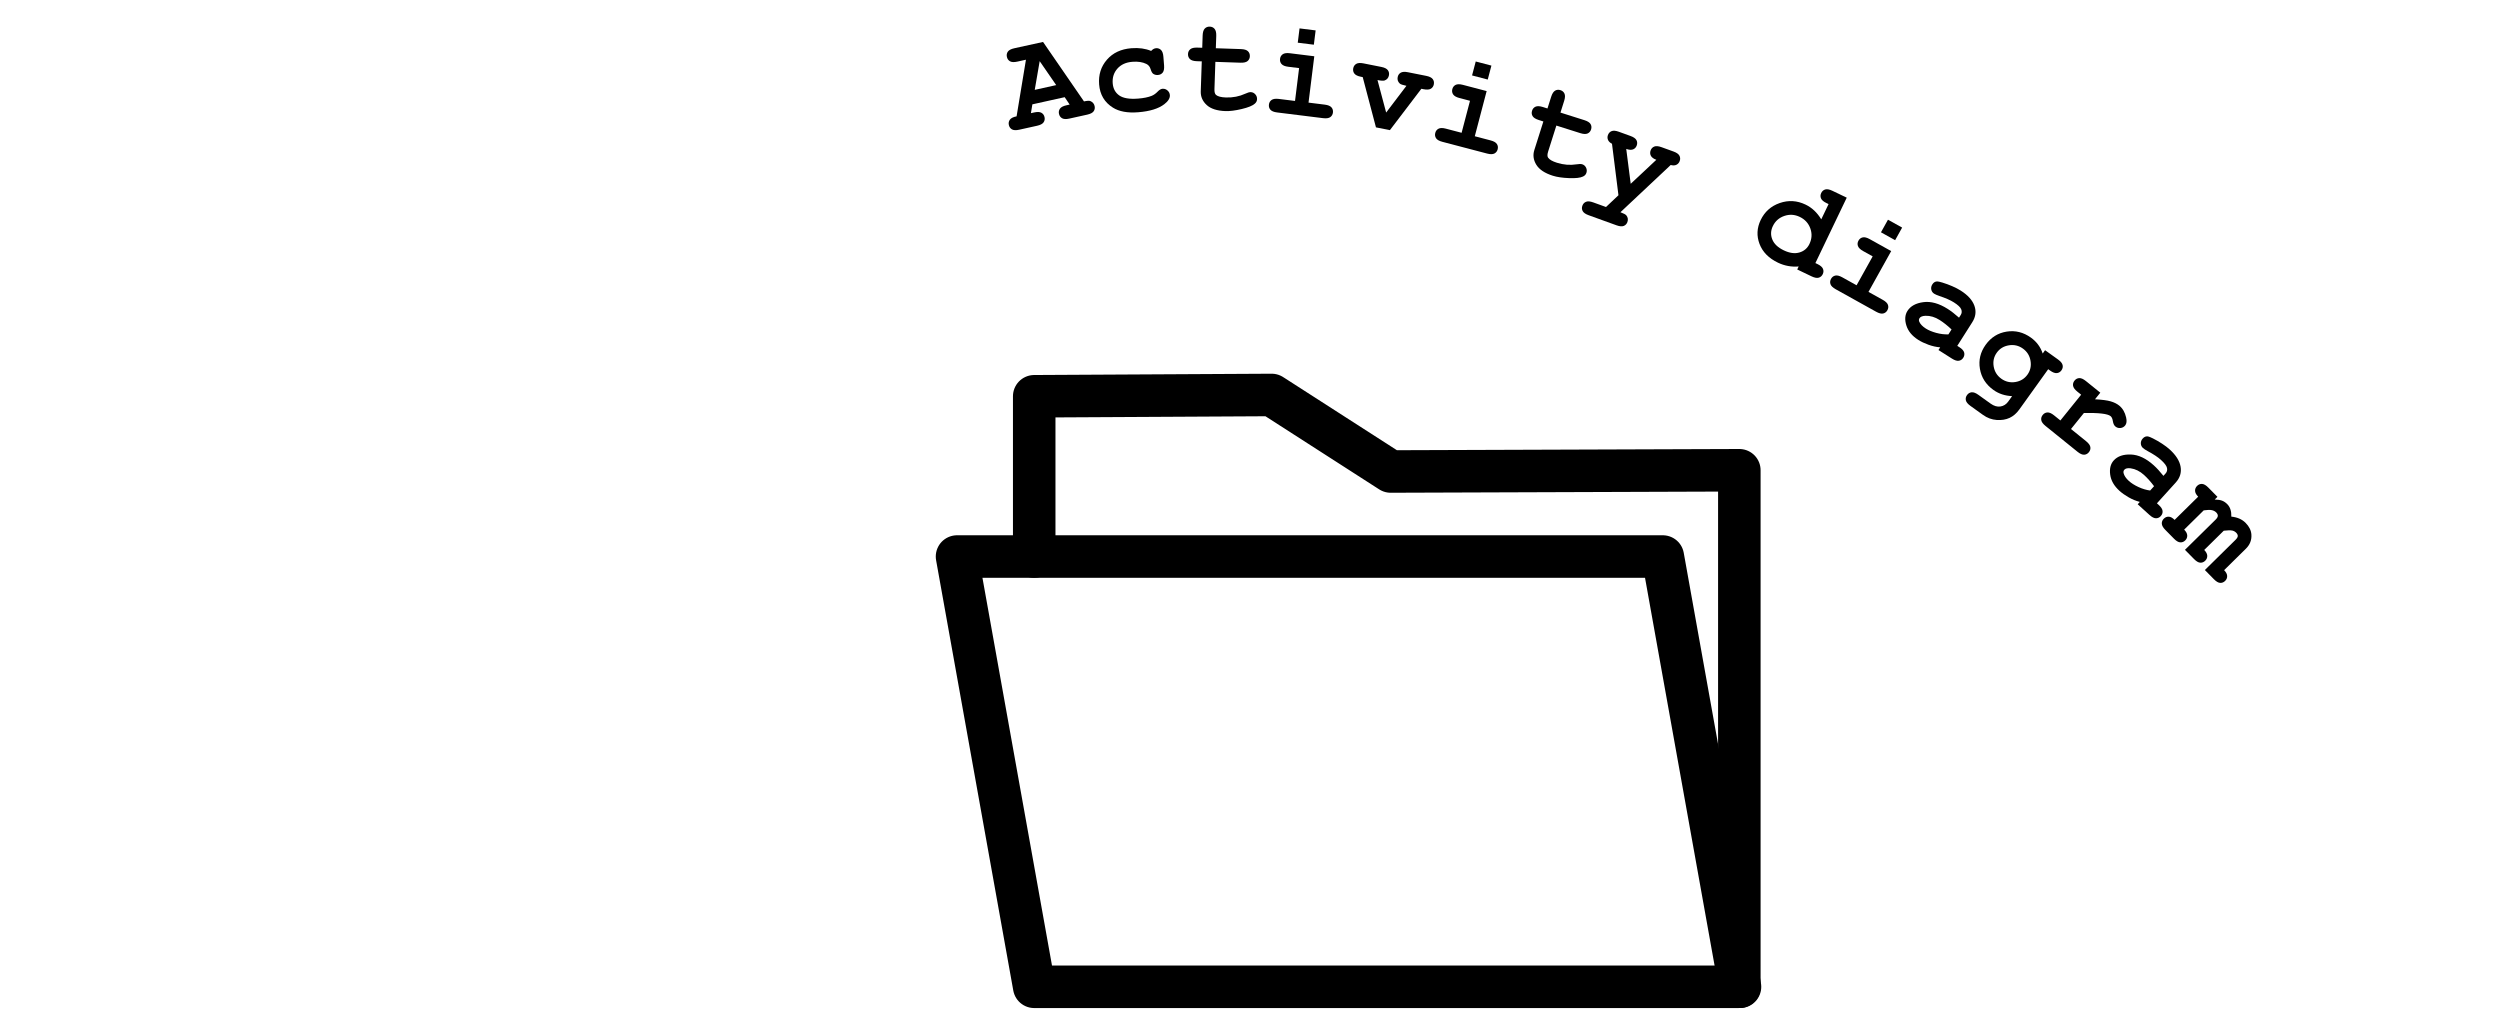 <?xml version="1.0" encoding="UTF-8"?><svg id="Layer_1" xmlns="http://www.w3.org/2000/svg" width="294" height="120.263" viewBox="0 0 294 120.263"><defs><style>.cls-1{fill:none;stroke:#000;stroke-linecap:round;stroke-linejoin:round;stroke-width:5px;}</style></defs><g><path class="cls-1" d="M163.546,55.448c-4.667-3-9.333-6-14-9l-27.923,.154v18.846h-9.077l9.077,50.599h82.923V55.302c-13.667,.049-27.333,.098-41,.146Z"/><polyline class="cls-1" points="204.623 116.047 195.546 65.448 121.623 65.448"/></g><g><path d="M125.205,11.429l-3.799,.842-.17,1.038,.382-.085c.376-.083,.66-.07,.853,.039,.192,.11,.315,.281,.366,.515,.051,.229,.012,.434-.116,.614-.128,.181-.38,.312-.757,.396l-2.104,.466c-.377,.084-.661,.07-.854-.039-.191-.109-.314-.281-.366-.515-.052-.234-.01-.443,.125-.628,.136-.185,.398-.315,.786-.39l1.101-6.661-1.022,.227c-.376,.083-.66,.07-.853-.04-.192-.109-.315-.281-.366-.515s-.014-.441,.114-.622c.128-.181,.381-.312,.757-.396l3.381-.741,4.814,6.991c.366-.081,.617-.094,.752-.039,.271,.116,.436,.311,.498,.586,.051,.229,.013,.433-.112,.613-.126,.18-.377,.311-.753,.395l-2.106,.466c-.376,.084-.66,.071-.853-.039-.192-.109-.315-.281-.366-.515-.051-.229-.012-.434,.116-.614,.128-.181,.38-.312,.757-.396l.381-.085-.585-.871Zm-.995-1.42l-1.944-2.818-.58,3.377,2.524-.56Z"/><path d="M135.375,5.989c.179-.197,.368-.303,.571-.319,.229-.018,.423,.049,.584,.201,.16,.152,.256,.417,.285,.796l.081,1.028c.029,.384-.023,.663-.158,.835-.136,.173-.322,.269-.561,.287-.218,.017-.407-.031-.567-.144-.116-.085-.217-.269-.302-.552-.085-.284-.253-.486-.502-.607-.44-.216-.987-.299-1.642-.248-.753,.059-1.34,.327-1.76,.804s-.603,1.053-.55,1.728c.049,.623,.305,1.098,.769,1.425,.465,.327,1.203,.45,2.216,.371,.664-.052,1.201-.162,1.611-.33,.243-.102,.468-.263,.676-.48s.402-.333,.584-.347c.218-.017,.413,.049,.584,.197s.265,.332,.282,.55c.027,.353-.189,.707-.646,1.062-.68,.528-1.71,.847-3.091,.955-1.241,.097-2.227-.085-2.958-.544-.988-.617-1.529-1.526-1.624-2.725-.089-1.137,.217-2.108,.917-2.913,.699-.804,1.659-1.254,2.88-1.35,.441-.034,.855-.025,1.24,.028,.386,.054,.745,.151,1.08,.291Z"/><path d="M142.927,7.271l-.108,3.209c-.012,.344,.052,.572,.189,.686,.213,.179,.6,.278,1.162,.297,.817,.027,1.578-.122,2.282-.447,.27-.127,.48-.187,.631-.182,.209,.007,.387,.091,.535,.253,.148,.161,.219,.354,.211,.578-.007,.208-.097,.385-.268,.53-.264,.236-.774,.444-1.534,.625-.759,.18-1.397,.261-1.911,.244-.994-.034-1.733-.273-2.216-.72s-.713-.982-.692-1.606l.119-3.522-.578-.019c-.385-.013-.657-.096-.815-.25-.159-.154-.234-.351-.227-.59,.008-.234,.097-.423,.266-.565,.169-.143,.445-.207,.831-.195l.578,.019,.048-1.444c.014-.385,.097-.657,.251-.816,.153-.159,.351-.234,.59-.226,.234,.008,.423,.096,.565,.265s.208,.446,.195,.831l-.049,1.445,2.959,.1c.385,.013,.657,.097,.816,.251,.158,.154,.234,.351,.226,.59-.008,.234-.096,.423-.265,.566-.169,.143-.446,.207-.832,.195l-2.959-.1Z"/><path d="M154.56,6.617l-.677,5.451,1.907,.237c.383,.047,.646,.155,.791,.322s.202,.371,.173,.608c-.029,.233-.135,.413-.315,.54s-.463,.167-.846,.12l-5.403-.671c-.383-.047-.646-.155-.791-.322s-.202-.37-.172-.608c.028-.232,.134-.413,.315-.54,.182-.127,.463-.167,.846-.12l1.907,.237,.479-3.861-1.279-.159c-.377-.047-.64-.154-.787-.322-.146-.168-.205-.371-.176-.608,.028-.232,.134-.412,.315-.54,.182-.127,.463-.167,.846-.119l2.868,.356Zm.158-3.042l-.209,1.682-1.892-.235,.209-1.682,1.892,.235Z"/><path d="M163.011,13.234l2.386-3.142c-.419-.084-.68-.172-.783-.267-.224-.209-.307-.462-.247-.758,.045-.23,.163-.402,.352-.515,.19-.114,.475-.133,.853-.058l2.153,.428c.378,.076,.633,.202,.765,.379s.174,.384,.128,.619c-.046,.23-.164,.401-.353,.515-.19,.113-.475,.132-.853,.057l-.26-.052-3.7,4.864-1.64-.326-1.557-5.91-.222-.044c-.379-.075-.634-.202-.766-.379-.132-.177-.174-.384-.128-.619,.046-.23,.164-.401,.353-.515,.19-.114,.475-.133,.853-.058l2.106,.419c.373,.074,.626,.2,.758,.378,.132,.177,.174,.384,.128,.619-.059,.291-.226,.489-.501,.593-.138,.052-.419,.036-.843-.048l1.017,3.818Z"/><path d="M174.83,10.711l-1.394,5.312,1.858,.488c.373,.098,.62,.239,.741,.424,.121,.185,.151,.394,.09,.625-.06,.227-.188,.391-.384,.493s-.48,.104-.854,.006l-5.267-1.382c-.373-.098-.62-.239-.741-.425-.121-.185-.151-.394-.09-.625,.059-.227,.186-.391,.384-.493,.196-.102,.48-.104,.854-.006l1.858,.488,.987-3.763-1.247-.327c-.367-.097-.613-.238-.736-.423-.124-.186-.155-.395-.095-.626,.06-.227,.188-.391,.384-.493s.481-.104,.855-.006l2.796,.733Zm.56-2.995l-.431,1.64-1.844-.484,.431-1.64,1.844,.483Z"/><path d="M183.028,14.767l-.969,3.061c-.103,.328-.104,.565-.004,.712,.157,.23,.504,.43,1.04,.599,.779,.247,1.552,.308,2.318,.185,.294-.049,.513-.051,.657-.005,.198,.063,.347,.192,.446,.387s.115,.4,.048,.613c-.062,.199-.196,.345-.4,.439-.317,.157-.866,.219-1.645,.189-.78-.031-1.415-.124-1.907-.28-.948-.3-1.595-.73-1.94-1.29-.345-.56-.423-1.137-.234-1.733l1.063-3.359-.552-.174c-.367-.116-.606-.27-.719-.461-.111-.191-.131-.4-.059-.629,.07-.224,.206-.381,.407-.473,.201-.092,.485-.08,.854,.036l.551,.174,.436-1.378c.116-.367,.27-.607,.461-.719,.19-.112,.4-.131,.629-.059,.224,.071,.381,.206,.473,.408,.093,.201,.08,.486-.036,.853l-.435,1.378,2.823,.894c.367,.116,.606,.27,.719,.46,.111,.191,.131,.401,.059,.629-.07,.224-.207,.381-.408,.473-.201,.092-.485,.08-.853-.036l-2.823-.893Z"/><path d="M190.33,22.963l-.76-6.057c-.234-.118-.39-.269-.468-.452s-.081-.373-.011-.568c.082-.226,.225-.38,.43-.464s.488-.06,.851,.071l1.374,.497c.362,.131,.596,.294,.699,.489,.104,.196,.115,.406,.034,.631-.08,.22-.223,.373-.427,.456-.205,.084-.474,.065-.807-.055l.526,4.103,3.015-2.823c-.323-.117-.537-.273-.641-.468s-.115-.406-.033-.631c.079-.221,.222-.373,.427-.457,.204-.084,.488-.06,.851,.071l1.418,.513c.357,.129,.588,.292,.691,.487,.104,.195,.115,.406,.034,.631-.073,.201-.2,.347-.384,.439-.183,.092-.407,.101-.674,.026l-5.913,5.555c.377,.136,.611,.262,.702,.378,.181,.237,.22,.495,.119,.774-.08,.22-.222,.373-.427,.457-.205,.084-.488,.06-.851-.071l-3.284-1.188c-.362-.131-.596-.294-.699-.49-.104-.195-.116-.403-.036-.624,.081-.225,.225-.38,.429-.463,.205-.084,.488-.06,.852,.071l1.498,.542,1.464-1.382Z"/><path d="M217.178,23.244l-3.688,7.693,.246,.118c.343,.165,.558,.35,.644,.556,.086,.206,.077,.416-.026,.633-.101,.211-.258,.348-.47,.411s-.492,.011-.84-.155l-1.69-.811,.169-.352c-.421,.035-.835,.016-1.241-.058-.407-.074-.803-.203-1.188-.387-1.085-.52-1.809-1.252-2.17-2.197-.361-.944-.318-1.884,.13-2.818,.468-.977,1.216-1.644,2.241-2.001,1.026-.357,2.04-.296,3.04,.184,.376,.18,.717,.415,1.023,.703,.306,.289,.58,.632,.822,1.031l.861-1.796-.246-.118c-.348-.167-.564-.352-.647-.557-.084-.205-.075-.413,.026-.625,.103-.216,.262-.355,.474-.418,.212-.062,.492-.011,.84,.156l1.69,.81Zm-4.383,5.436c.286-.596,.319-1.202,.1-1.815-.221-.613-.633-1.065-1.239-1.356-.601-.289-1.21-.326-1.825-.113-.616,.213-1.065,.611-1.344,1.193-.254,.531-.275,1.057-.062,1.577,.212,.52,.661,.945,1.347,1.274,.682,.327,1.294,.411,1.837,.253,.544-.158,.94-.496,1.188-1.012Z"/><path d="M222.405,29.527l-2.672,4.799,1.68,.935c.337,.188,.541,.386,.612,.596,.07,.209,.048,.419-.068,.628-.114,.205-.279,.332-.494,.382-.216,.05-.492-.019-.829-.206l-4.758-2.648c-.337-.188-.54-.386-.611-.595s-.049-.419,.067-.628c.114-.205,.279-.332,.495-.382,.215-.05,.491,.019,.828,.206l1.68,.935,1.892-3.399-1.126-.627c-.332-.185-.535-.383-.608-.594s-.052-.421,.065-.63c.114-.205,.279-.333,.494-.382,.216-.05,.492,.019,.829,.206l2.525,1.406Zm1.287-2.762l-.825,1.481-1.665-.927,.824-1.481,1.666,.927Z"/><path d="M227.966,41.163l.2-.316c-.453-.035-.912-.137-1.379-.306-.466-.169-.866-.36-1.2-.572-.726-.461-1.192-1.027-1.401-1.699-.209-.672-.165-1.242,.131-1.708,.36-.567,.983-.911,1.87-1.029s1.84,.145,2.86,.793c.409,.26,.854,.604,1.334,1.032l.205-.323c.129-.202,.146-.422,.054-.66s-.383-.512-.871-.821c-.4-.254-.97-.504-1.707-.75-.274-.094-.477-.183-.608-.266-.181-.115-.292-.276-.335-.486-.043-.209-.001-.415,.128-.617,.072-.114,.157-.199,.254-.255,.098-.056,.201-.084,.312-.084,.111,0,.315,.044,.61,.133,.393,.12,.78,.262,1.162,.428,.383,.166,.714,.338,.996,.517,.84,.533,1.376,1.128,1.61,1.786,.233,.657,.15,1.3-.249,1.929l-1.767,2.784,.231,.146c.326,.206,.518,.416,.577,.63,.059,.213,.024,.421-.104,.623-.125,.198-.297,.315-.516,.353-.218,.037-.489-.047-.815-.254l-1.583-1.005Zm1.536-2.42c-.474-.449-.94-.819-1.397-1.109-.55-.349-1.107-.515-1.674-.498-.355,.015-.589,.111-.7,.287-.081,.128-.087,.269-.019,.423,.128,.285,.383,.548,.766,.791,.325,.206,.733,.377,1.226,.51s.969,.192,1.43,.176l.368-.58Z"/><path d="M240.224,41.57l.277-.387,1.524,1.093c.312,.225,.493,.445,.539,.661,.047,.216,.001,.422-.139,.617-.137,.19-.315,.298-.535,.323-.22,.025-.486-.075-.799-.299l-.223-.159-3.397,4.736c-.328,.457-.711,.787-1.147,.989-.438,.203-.942,.284-1.517,.244-.573-.04-1.11-.239-1.609-.597l-1.473-1.057c-.314-.225-.493-.445-.54-.661-.047-.216-.002-.42,.135-.61,.14-.195,.319-.304,.539-.33,.22-.025,.486,.075,.799,.3l1.435,1.029c.398,.286,.784,.399,1.158,.341,.375-.058,.682-.252,.918-.582l.455-.635c-.421-.021-.815-.091-1.18-.212s-.704-.293-1.018-.518c-.885-.635-1.413-1.461-1.586-2.479-.174-1.019,.051-1.961,.673-2.829,.626-.872,1.448-1.389,2.469-1.551,1.02-.162,1.973,.074,2.857,.708,.33,.237,.609,.51,.84,.819,.231,.309,.411,.658,.542,1.047Zm-1.796,2.49c.343-.478,.464-1.02,.362-1.625-.102-.605-.399-1.085-.894-1.44s-1.046-.484-1.651-.386c-.606,.098-1.079,.386-1.422,.864-.347,.482-.468,1.025-.365,1.627s.402,1.081,.897,1.437c.495,.355,1.045,.485,1.648,.389s1.079-.385,1.425-.867Z"/><path d="M246.998,46.177l-.628,.778c.827,.045,1.442,.126,1.846,.244s.737,.283,1.001,.496c.405,.327,.678,.794,.816,1.402,.096,.412,.059,.723-.111,.934-.144,.178-.327,.279-.551,.303s-.422-.034-.597-.175c-.154-.124-.254-.332-.3-.624s-.136-.491-.27-.599c-.175-.141-.523-.241-1.047-.302-.522-.061-1.221-.082-2.093-.062l-1.516,1.879,1.775,1.433c.301,.242,.468,.472,.502,.691,.035,.218-.023,.421-.174,.607-.147,.182-.331,.28-.552,.292-.221,.012-.481-.102-.781-.344l-3.764-3.037c-.301-.242-.468-.472-.502-.691-.035-.218,.023-.421,.174-.607,.147-.182,.331-.28,.552-.292,.221-.012,.481,.102,.781,.344l.742,.599,2.442-3.028-.449-.363c-.301-.242-.468-.472-.502-.691-.035-.218,.023-.421,.174-.607,.147-.183,.331-.28,.552-.292s.481,.102,.781,.344l1.696,1.369Z"/><path d="M251.393,59.302l.251-.278c-.44-.111-.876-.289-1.307-.535s-.793-.501-1.086-.767c-.638-.577-1.002-1.214-1.094-1.912s.048-1.252,.418-1.661c.451-.498,1.123-.731,2.018-.698,.894,.033,1.789,.455,2.685,1.266,.359,.325,.739,.739,1.141,1.243l.257-.284c.16-.177,.215-.391,.164-.642-.051-.25-.291-.569-.72-.957-.352-.318-.87-.661-1.556-1.029-.254-.138-.439-.26-.555-.365-.158-.143-.24-.321-.248-.535-.007-.213,.07-.409,.231-.586,.091-.101,.189-.17,.294-.208,.104-.038,.212-.048,.321-.03,.11,.019,.303,.097,.579,.234,.367,.185,.725,.391,1.073,.619,.349,.228,.646,.454,.894,.678,.737,.667,1.166,1.345,1.285,2.032s-.071,1.307-.571,1.859l-2.213,2.444,.203,.184c.285,.259,.44,.498,.461,.718,.022,.22-.047,.419-.208,.597-.157,.174-.347,.261-.567,.26-.222,0-.475-.129-.761-.388l-1.39-1.258Zm1.924-2.126c-.391-.522-.787-.965-1.188-1.329-.483-.437-1.005-.695-1.565-.774-.352-.045-.599,.01-.738,.164-.102,.112-.132,.25-.09,.414,.077,.302,.284,.606,.62,.91,.285,.258,.659,.495,1.122,.71,.462,.215,.922,.353,1.379,.415l.461-.51Z"/><path d="M260.771,58.428l-.323,.318c.365,.007,.655,.051,.872,.134s.422,.222,.615,.419c.165,.167,.287,.372,.366,.616,.079,.244,.113,.523,.103,.84,.357,.036,.675,.116,.954,.239s.522,.291,.731,.502c.416,.423,.642,.878,.675,1.364,.047,.641-.171,1.199-.653,1.674l-2.555,2.517c.233,.237,.353,.467,.359,.688,.006,.221-.075,.414-.242,.578s-.359,.241-.579,.231c-.219-.011-.464-.154-.734-.428l-1.068-1.085,3.601-3.547c.174-.171,.264-.322,.269-.451s-.058-.258-.185-.388c-.125-.126-.273-.21-.446-.252-.228-.046-.566-.041-1.017,.015l-2.298,2.264c.233,.237,.353,.467,.359,.688,.005,.221-.075,.414-.242,.578s-.36,.241-.579,.231c-.219-.011-.464-.154-.734-.428l-1.069-1.085,3.602-3.547c.17-.168,.258-.318,.263-.451,.005-.133-.057-.264-.185-.394-.132-.134-.304-.225-.515-.272-.212-.048-.531-.04-.959,.023l-2.299,2.265c.234,.237,.355,.468,.362,.69,.008,.223-.072,.416-.239,.581s-.36,.24-.581,.228c-.222-.013-.467-.156-.737-.431l-1.015-1.03c-.271-.274-.41-.522-.42-.744-.009-.221,.071-.415,.242-.584,.167-.165,.36-.241,.579-.231s.447,.137,.685,.378l2.772-2.731c-.238-.241-.359-.472-.365-.693-.006-.221,.075-.414,.242-.579s.36-.24,.581-.228c.222,.013,.467,.156,.737,.431l1.069,1.085Z"/></g></svg>